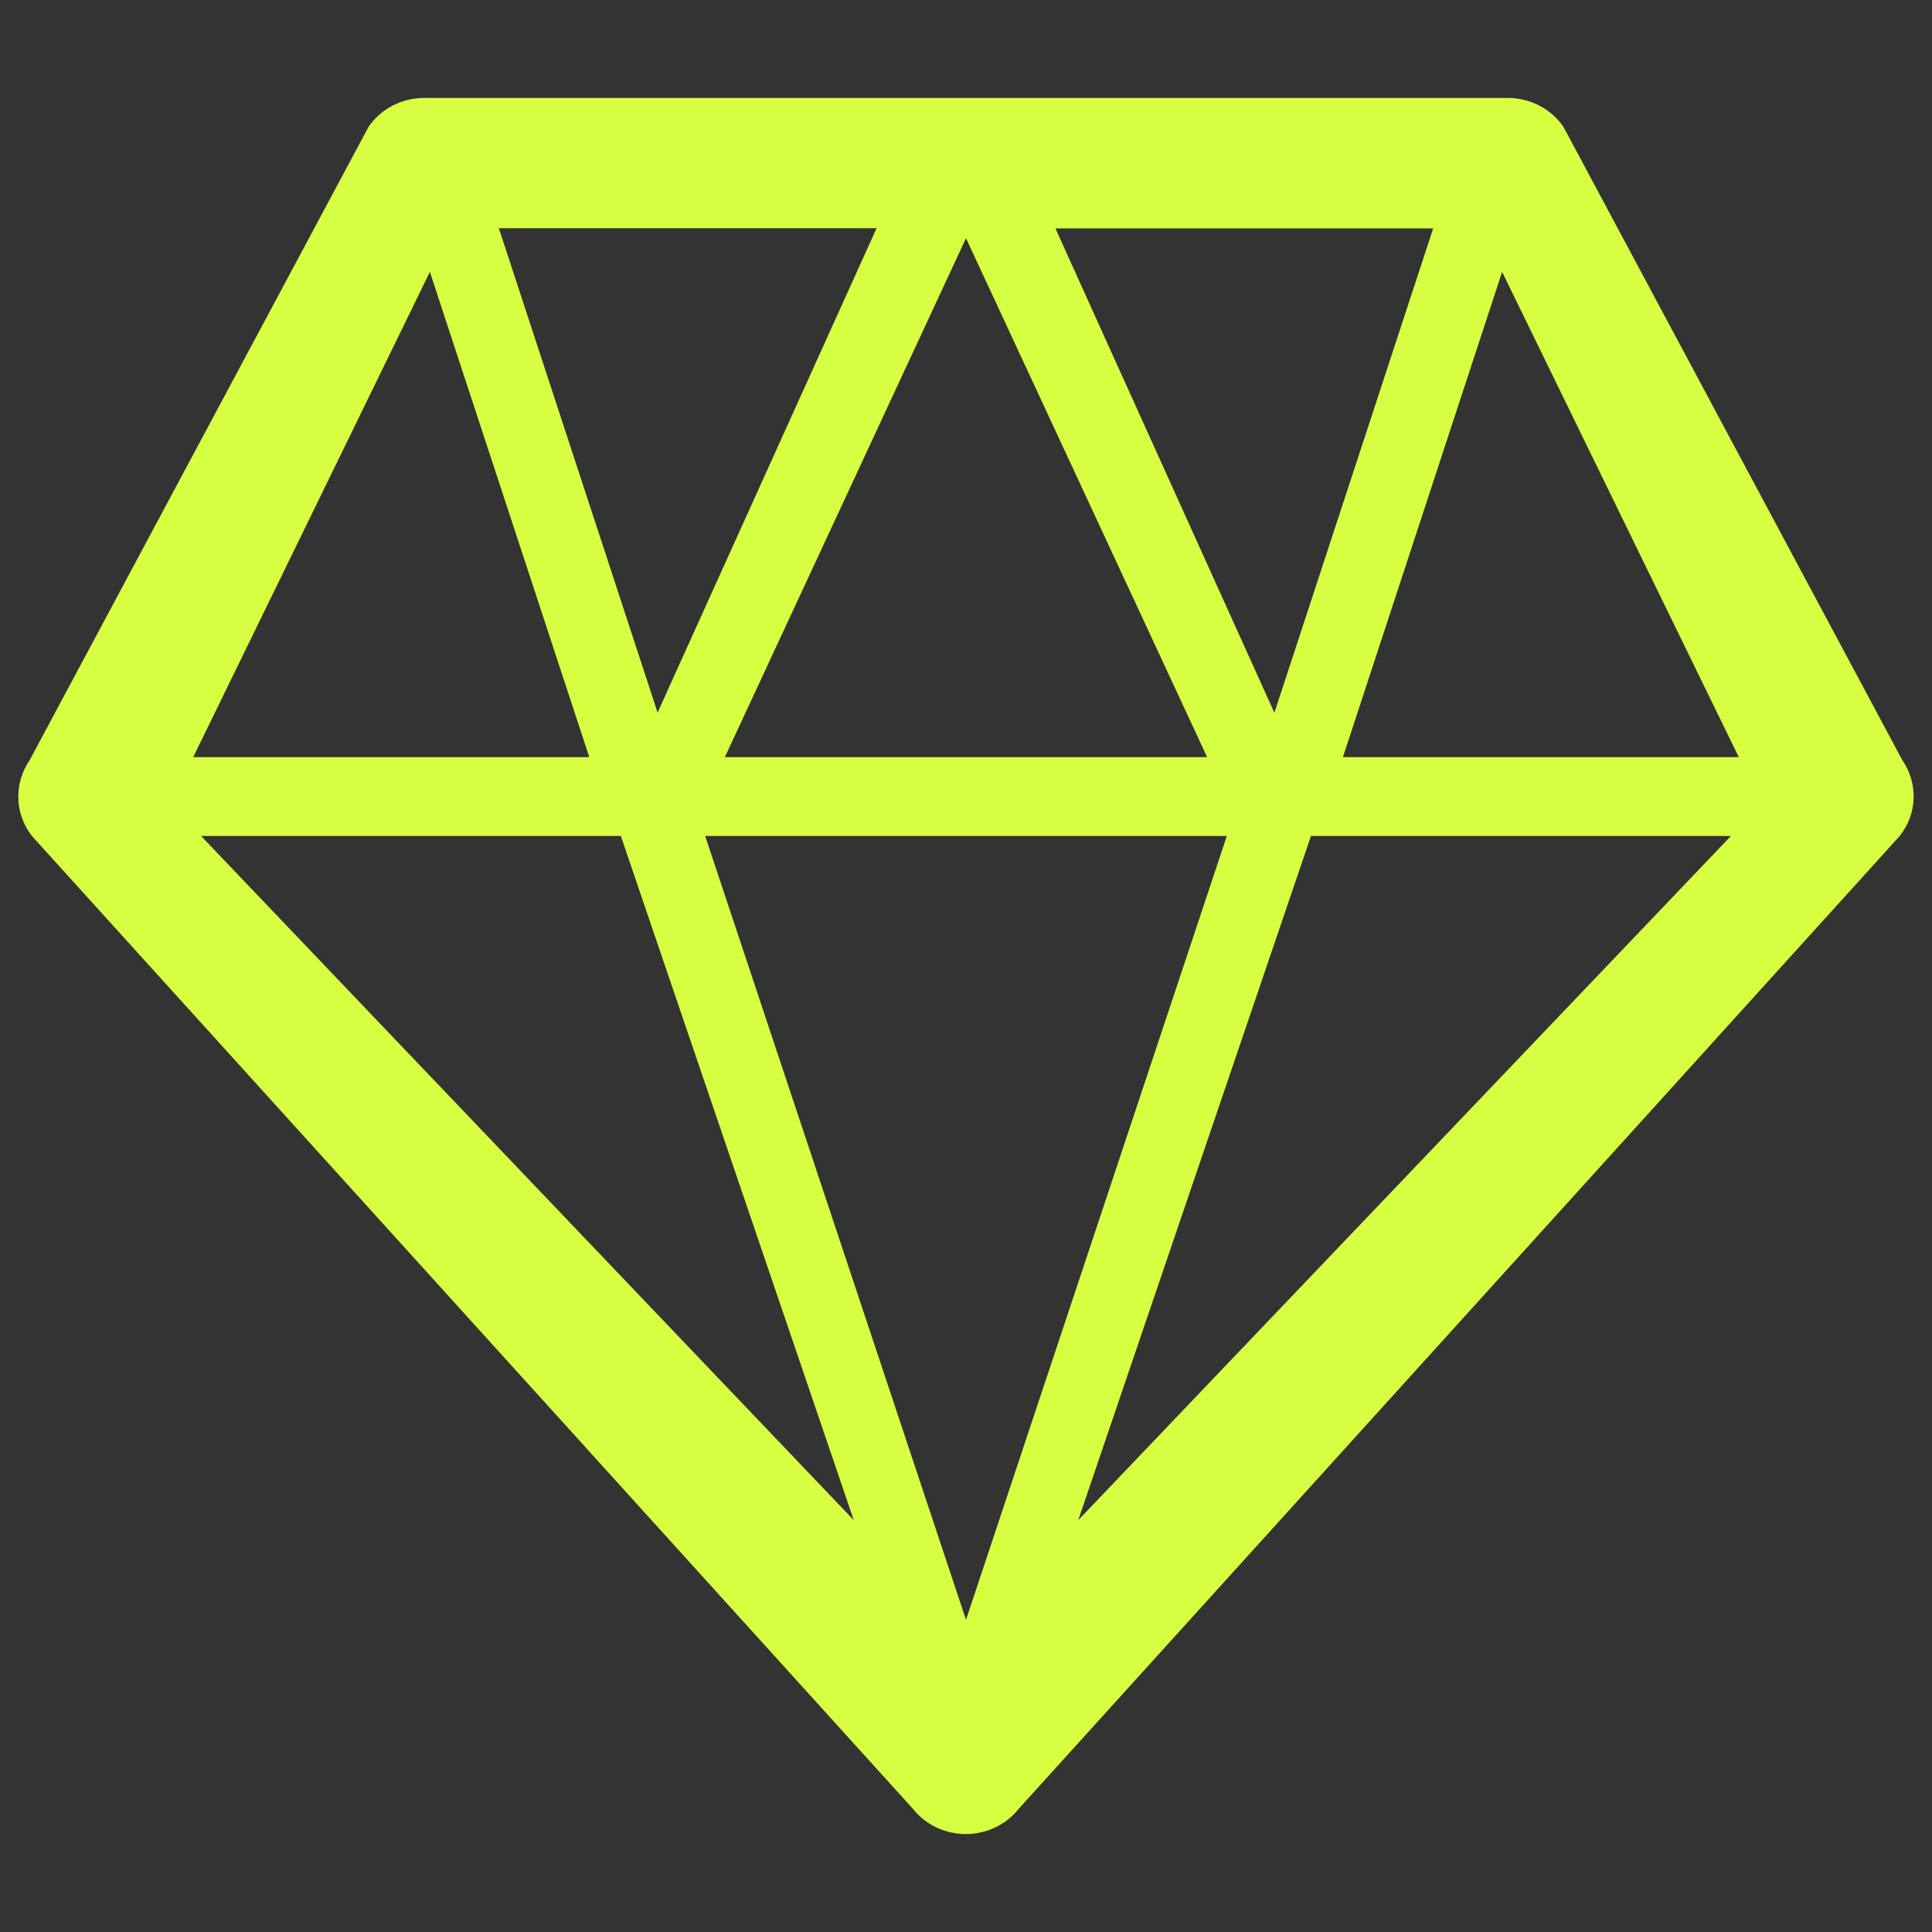 <svg viewBox="0 0 1000 1000" xmlns="http://www.w3.org/2000/svg" xmlns:xlink="http://www.w3.org/1999/xlink" overflow="hidden"><rect x="0" y="0" width="1000" height="1000" fill="#333333" stroke="none"/><g><path d="M984.2 393.7 808.8 65.9C802.5 56.7 791.8 51.2 780.5 51.2L219.5 51.2C208.1 51.2 197.5 56.7 191.2 65.9L15.8 393.7C7.6 405.6 8.1 421.2 17 432.5L472.8 935.8C479.2 944 489.3 948.8 499.9 948.8 510.5 948.8 520.6 944 527 935.8L982.8 432.5C991.9 421.2 992.4 405.6 984.2 393.7ZM635.7 432.2 500 840 364.3 432.2 635.7 432.2ZM374.4 392.4 500 122.1 625.6 392.4 374.4 392.4ZM545.5 117.7 742.5 117.7 659.7 370.3 545.5 117.7ZM340.3 370.2 257.5 117.6 454.5 117.6 340.3 370.2ZM443.1 788.8 102.9 432.2 321.7 432.2 443.1 788.8ZM678.2 432.2 897.1 432.2 556.9 788.8 678.2 432.2ZM900.8 392.4 694.4 392.4 777.4 139.4 900.8 392.4ZM222.6 139.4 305.7 392.4 99.2 392.4 222.6 139.4Z" stroke="#D6FF41" fill="#D6FF41"/></g></svg>